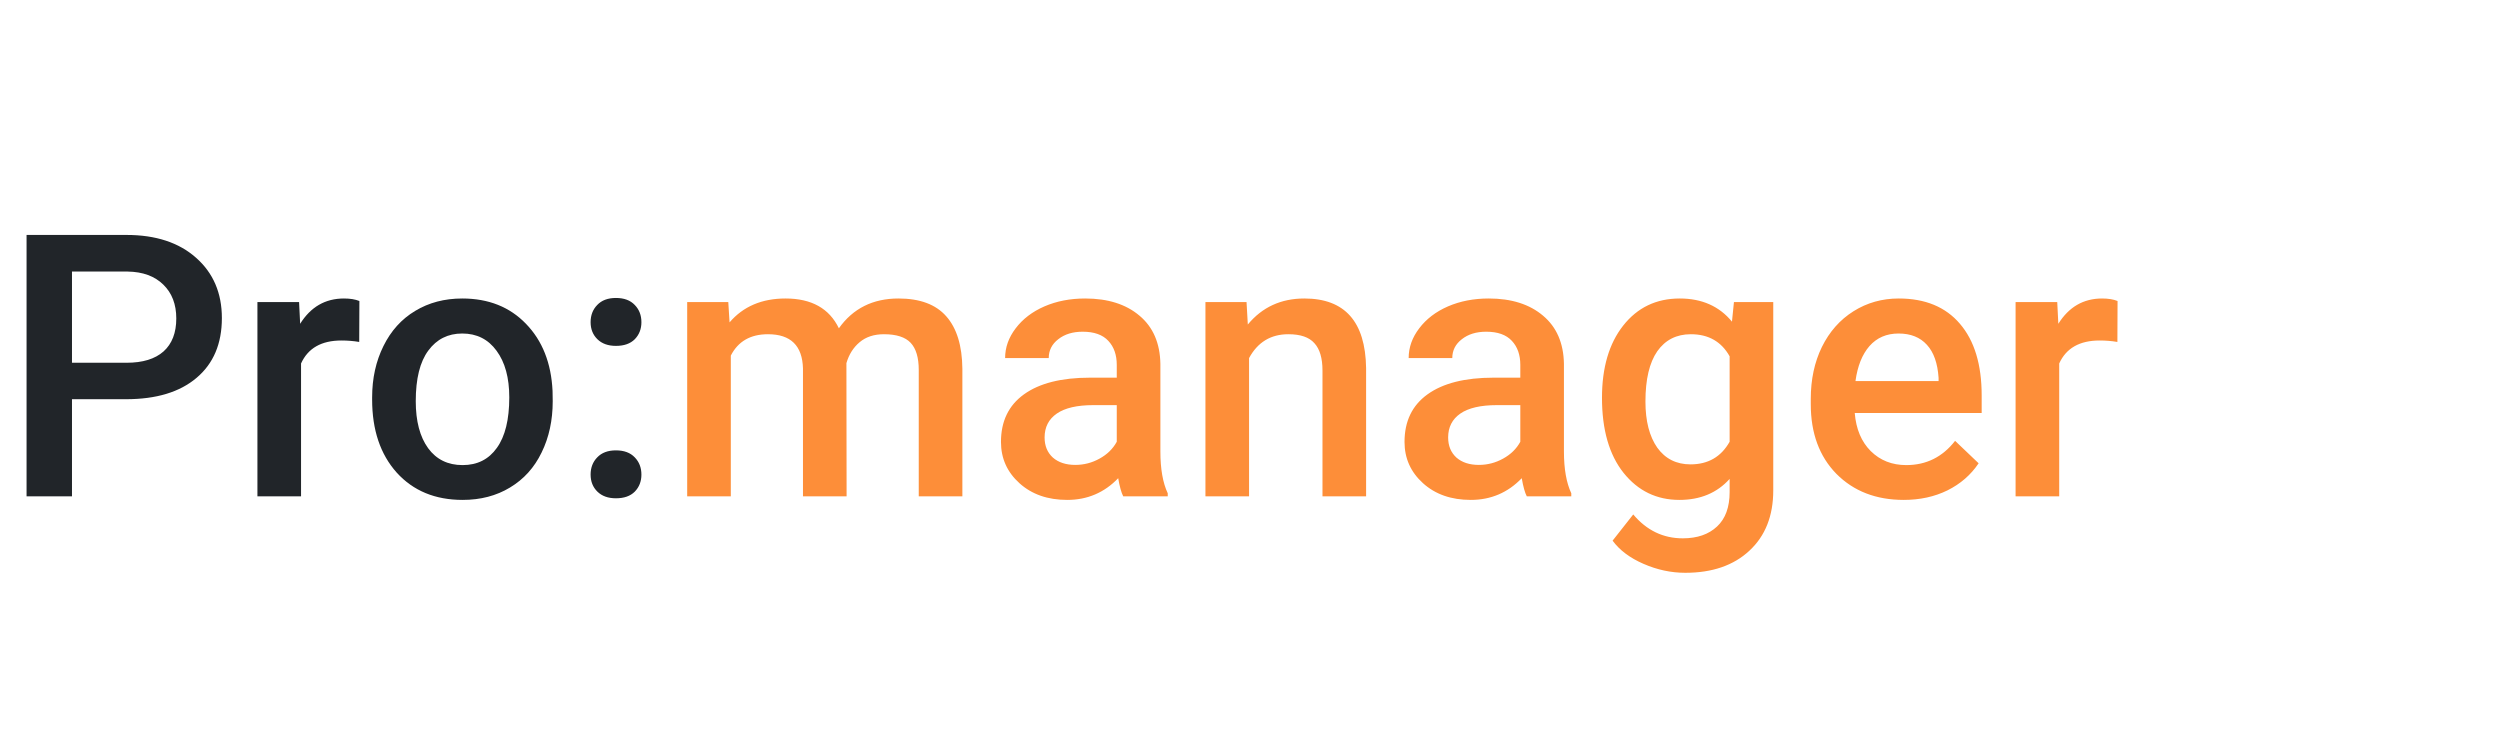 <svg width="136" height="40" viewBox="0 0 136 40" fill="none" xmlns="http://www.w3.org/2000/svg">
<path d="M3.916 21.717V27H1.445V12.781H6.885C8.473 12.781 9.733 13.195 10.664 14.021C11.602 14.848 12.07 15.942 12.07 17.303C12.07 18.696 11.611 19.78 10.693 20.555C9.782 21.329 8.503 21.717 6.855 21.717H3.916ZM3.916 19.734H6.885C7.764 19.734 8.434 19.529 8.896 19.119C9.359 18.703 9.59 18.104 9.59 17.322C9.59 16.554 9.355 15.942 8.887 15.486C8.418 15.024 7.773 14.787 6.953 14.773H3.916V19.734ZM19.541 18.602C19.229 18.549 18.906 18.523 18.574 18.523C17.487 18.523 16.755 18.94 16.377 19.773V27H14.004V16.434H16.27L16.328 17.615C16.901 16.697 17.695 16.238 18.711 16.238C19.049 16.238 19.329 16.284 19.551 16.375L19.541 18.602ZM20.244 21.619C20.244 20.584 20.449 19.653 20.859 18.826C21.27 17.993 21.846 17.355 22.588 16.912C23.33 16.463 24.183 16.238 25.146 16.238C26.572 16.238 27.728 16.697 28.613 17.615C29.505 18.533 29.987 19.751 30.059 21.268L30.068 21.824C30.068 22.866 29.866 23.797 29.463 24.617C29.066 25.438 28.493 26.072 27.744 26.521C27.002 26.971 26.143 27.195 25.166 27.195C23.675 27.195 22.48 26.701 21.582 25.711C20.69 24.715 20.244 23.39 20.244 21.736V21.619ZM22.617 21.824C22.617 22.912 22.842 23.764 23.291 24.383C23.74 24.995 24.365 25.301 25.166 25.301C25.967 25.301 26.588 24.988 27.031 24.363C27.48 23.738 27.705 22.824 27.705 21.619C27.705 20.551 27.474 19.705 27.012 19.08C26.556 18.455 25.934 18.143 25.146 18.143C24.372 18.143 23.756 18.452 23.301 19.07C22.845 19.682 22.617 20.6 22.617 21.824ZM33.506 24.5C33.949 24.5 34.29 24.627 34.531 24.881C34.772 25.128 34.893 25.441 34.893 25.818C34.893 26.189 34.772 26.499 34.531 26.746C34.29 26.987 33.949 27.107 33.506 27.107C33.083 27.107 32.747 26.987 32.5 26.746C32.253 26.505 32.129 26.196 32.129 25.818C32.129 25.441 32.249 25.128 32.49 24.881C32.731 24.627 33.07 24.5 33.506 24.5ZM33.506 16.209C33.949 16.209 34.29 16.336 34.531 16.59C34.772 16.837 34.893 17.15 34.893 17.527C34.893 17.898 34.772 18.208 34.531 18.455C34.29 18.696 33.949 18.816 33.506 18.816C33.083 18.816 32.747 18.696 32.5 18.455C32.253 18.214 32.129 17.905 32.129 17.527C32.129 17.15 32.249 16.837 32.49 16.59C32.731 16.336 33.07 16.209 33.506 16.209Z" fill="#212529"/>
<path d="M39.619 16.434L39.688 17.537C40.43 16.671 41.445 16.238 42.734 16.238C44.147 16.238 45.114 16.779 45.635 17.859C46.403 16.779 47.484 16.238 48.877 16.238C50.042 16.238 50.908 16.561 51.475 17.205C52.047 17.85 52.34 18.8 52.353 20.057V27H49.98V20.125C49.98 19.454 49.834 18.963 49.541 18.65C49.248 18.338 48.763 18.182 48.086 18.182C47.546 18.182 47.103 18.328 46.758 18.621C46.419 18.908 46.182 19.285 46.045 19.754L46.055 27H43.682V20.047C43.649 18.803 43.014 18.182 41.777 18.182C40.827 18.182 40.153 18.569 39.756 19.344V27H37.383V16.434H39.619ZM61.103 27C60.999 26.798 60.908 26.469 60.83 26.014C60.075 26.801 59.15 27.195 58.057 27.195C56.995 27.195 56.13 26.893 55.459 26.287C54.788 25.682 54.453 24.933 54.453 24.041C54.453 22.915 54.87 22.052 55.703 21.453C56.543 20.848 57.741 20.545 59.297 20.545H60.752V19.852C60.752 19.305 60.599 18.869 60.293 18.543C59.987 18.211 59.522 18.045 58.897 18.045C58.356 18.045 57.913 18.182 57.568 18.455C57.223 18.722 57.051 19.064 57.051 19.48H54.678C54.678 18.901 54.87 18.361 55.254 17.859C55.638 17.352 56.159 16.954 56.816 16.668C57.48 16.381 58.219 16.238 59.033 16.238C60.27 16.238 61.257 16.551 61.992 17.176C62.728 17.794 63.105 18.667 63.125 19.793V24.559C63.125 25.509 63.258 26.268 63.525 26.834V27H61.103ZM58.496 25.291C58.965 25.291 59.404 25.177 59.815 24.949C60.231 24.721 60.544 24.415 60.752 24.031V22.039H59.473C58.594 22.039 57.933 22.192 57.49 22.498C57.047 22.804 56.826 23.237 56.826 23.797C56.826 24.253 56.976 24.617 57.275 24.891C57.581 25.158 57.988 25.291 58.496 25.291ZM67.812 16.434L67.881 17.654C68.662 16.71 69.688 16.238 70.957 16.238C73.158 16.238 74.277 17.498 74.316 20.018V27H71.943V20.154C71.943 19.484 71.797 18.989 71.504 18.67C71.217 18.344 70.745 18.182 70.088 18.182C69.131 18.182 68.418 18.615 67.949 19.48V27H65.576V16.434H67.812ZM83.057 27C82.953 26.798 82.861 26.469 82.783 26.014C82.028 26.801 81.103 27.195 80.01 27.195C78.949 27.195 78.083 26.893 77.412 26.287C76.742 25.682 76.406 24.933 76.406 24.041C76.406 22.915 76.823 22.052 77.656 21.453C78.496 20.848 79.694 20.545 81.25 20.545H82.705V19.852C82.705 19.305 82.552 18.869 82.246 18.543C81.94 18.211 81.475 18.045 80.85 18.045C80.309 18.045 79.867 18.182 79.522 18.455C79.176 18.722 79.004 19.064 79.004 19.48H76.631C76.631 18.901 76.823 18.361 77.207 17.859C77.591 17.352 78.112 16.954 78.769 16.668C79.434 16.381 80.172 16.238 80.986 16.238C82.223 16.238 83.21 16.551 83.945 17.176C84.681 17.794 85.059 18.667 85.078 19.793V24.559C85.078 25.509 85.212 26.268 85.478 26.834V27H83.057ZM80.449 25.291C80.918 25.291 81.357 25.177 81.768 24.949C82.184 24.721 82.497 24.415 82.705 24.031V22.039H81.426C80.547 22.039 79.886 22.192 79.443 22.498C79.001 22.804 78.779 23.237 78.779 23.797C78.779 24.253 78.929 24.617 79.228 24.891C79.534 25.158 79.941 25.291 80.449 25.291ZM87.148 21.639C87.148 19.998 87.533 18.689 88.301 17.713C89.076 16.73 90.101 16.238 91.377 16.238C92.581 16.238 93.529 16.658 94.219 17.498L94.326 16.434H96.465V26.678C96.465 28.064 96.032 29.158 95.166 29.959C94.307 30.76 93.144 31.16 91.68 31.16C90.905 31.16 90.147 30.997 89.404 30.672C88.669 30.353 88.109 29.933 87.725 29.412L88.848 27.986C89.577 28.852 90.475 29.285 91.543 29.285C92.331 29.285 92.953 29.07 93.408 28.641C93.864 28.217 94.092 27.592 94.092 26.766V26.053C93.408 26.814 92.497 27.195 91.357 27.195C90.12 27.195 89.108 26.704 88.32 25.721C87.539 24.738 87.148 23.377 87.148 21.639ZM89.512 21.844C89.512 22.905 89.727 23.741 90.156 24.354C90.592 24.959 91.195 25.262 91.963 25.262C92.92 25.262 93.63 24.852 94.092 24.031V19.383C93.643 18.582 92.939 18.182 91.982 18.182C91.201 18.182 90.592 18.491 90.156 19.109C89.727 19.728 89.512 20.639 89.512 21.844ZM103.564 27.195C102.061 27.195 100.84 26.723 99.902 25.779C98.971 24.829 98.506 23.566 98.506 21.99V21.697C98.506 20.643 98.708 19.702 99.111 18.875C99.522 18.042 100.094 17.394 100.83 16.932C101.566 16.469 102.386 16.238 103.291 16.238C104.73 16.238 105.84 16.697 106.621 17.615C107.409 18.533 107.803 19.832 107.803 21.512V22.469H100.898C100.97 23.341 101.26 24.031 101.768 24.539C102.282 25.047 102.926 25.301 103.701 25.301C104.788 25.301 105.674 24.861 106.357 23.982L107.637 25.203C107.214 25.835 106.647 26.326 105.938 26.678C105.234 27.023 104.443 27.195 103.564 27.195ZM103.281 18.143C102.63 18.143 102.103 18.37 101.699 18.826C101.302 19.282 101.048 19.917 100.938 20.73H105.459V20.555C105.407 19.76 105.195 19.162 104.824 18.758C104.453 18.348 103.939 18.143 103.281 18.143ZM115.186 18.602C114.873 18.549 114.551 18.523 114.219 18.523C113.132 18.523 112.399 18.94 112.021 19.773V27H109.648V16.434H111.914L111.973 17.615C112.546 16.697 113.34 16.238 114.355 16.238C114.694 16.238 114.974 16.284 115.195 16.375L115.186 18.602Z" fill="#FD8E39"/>
</svg>

